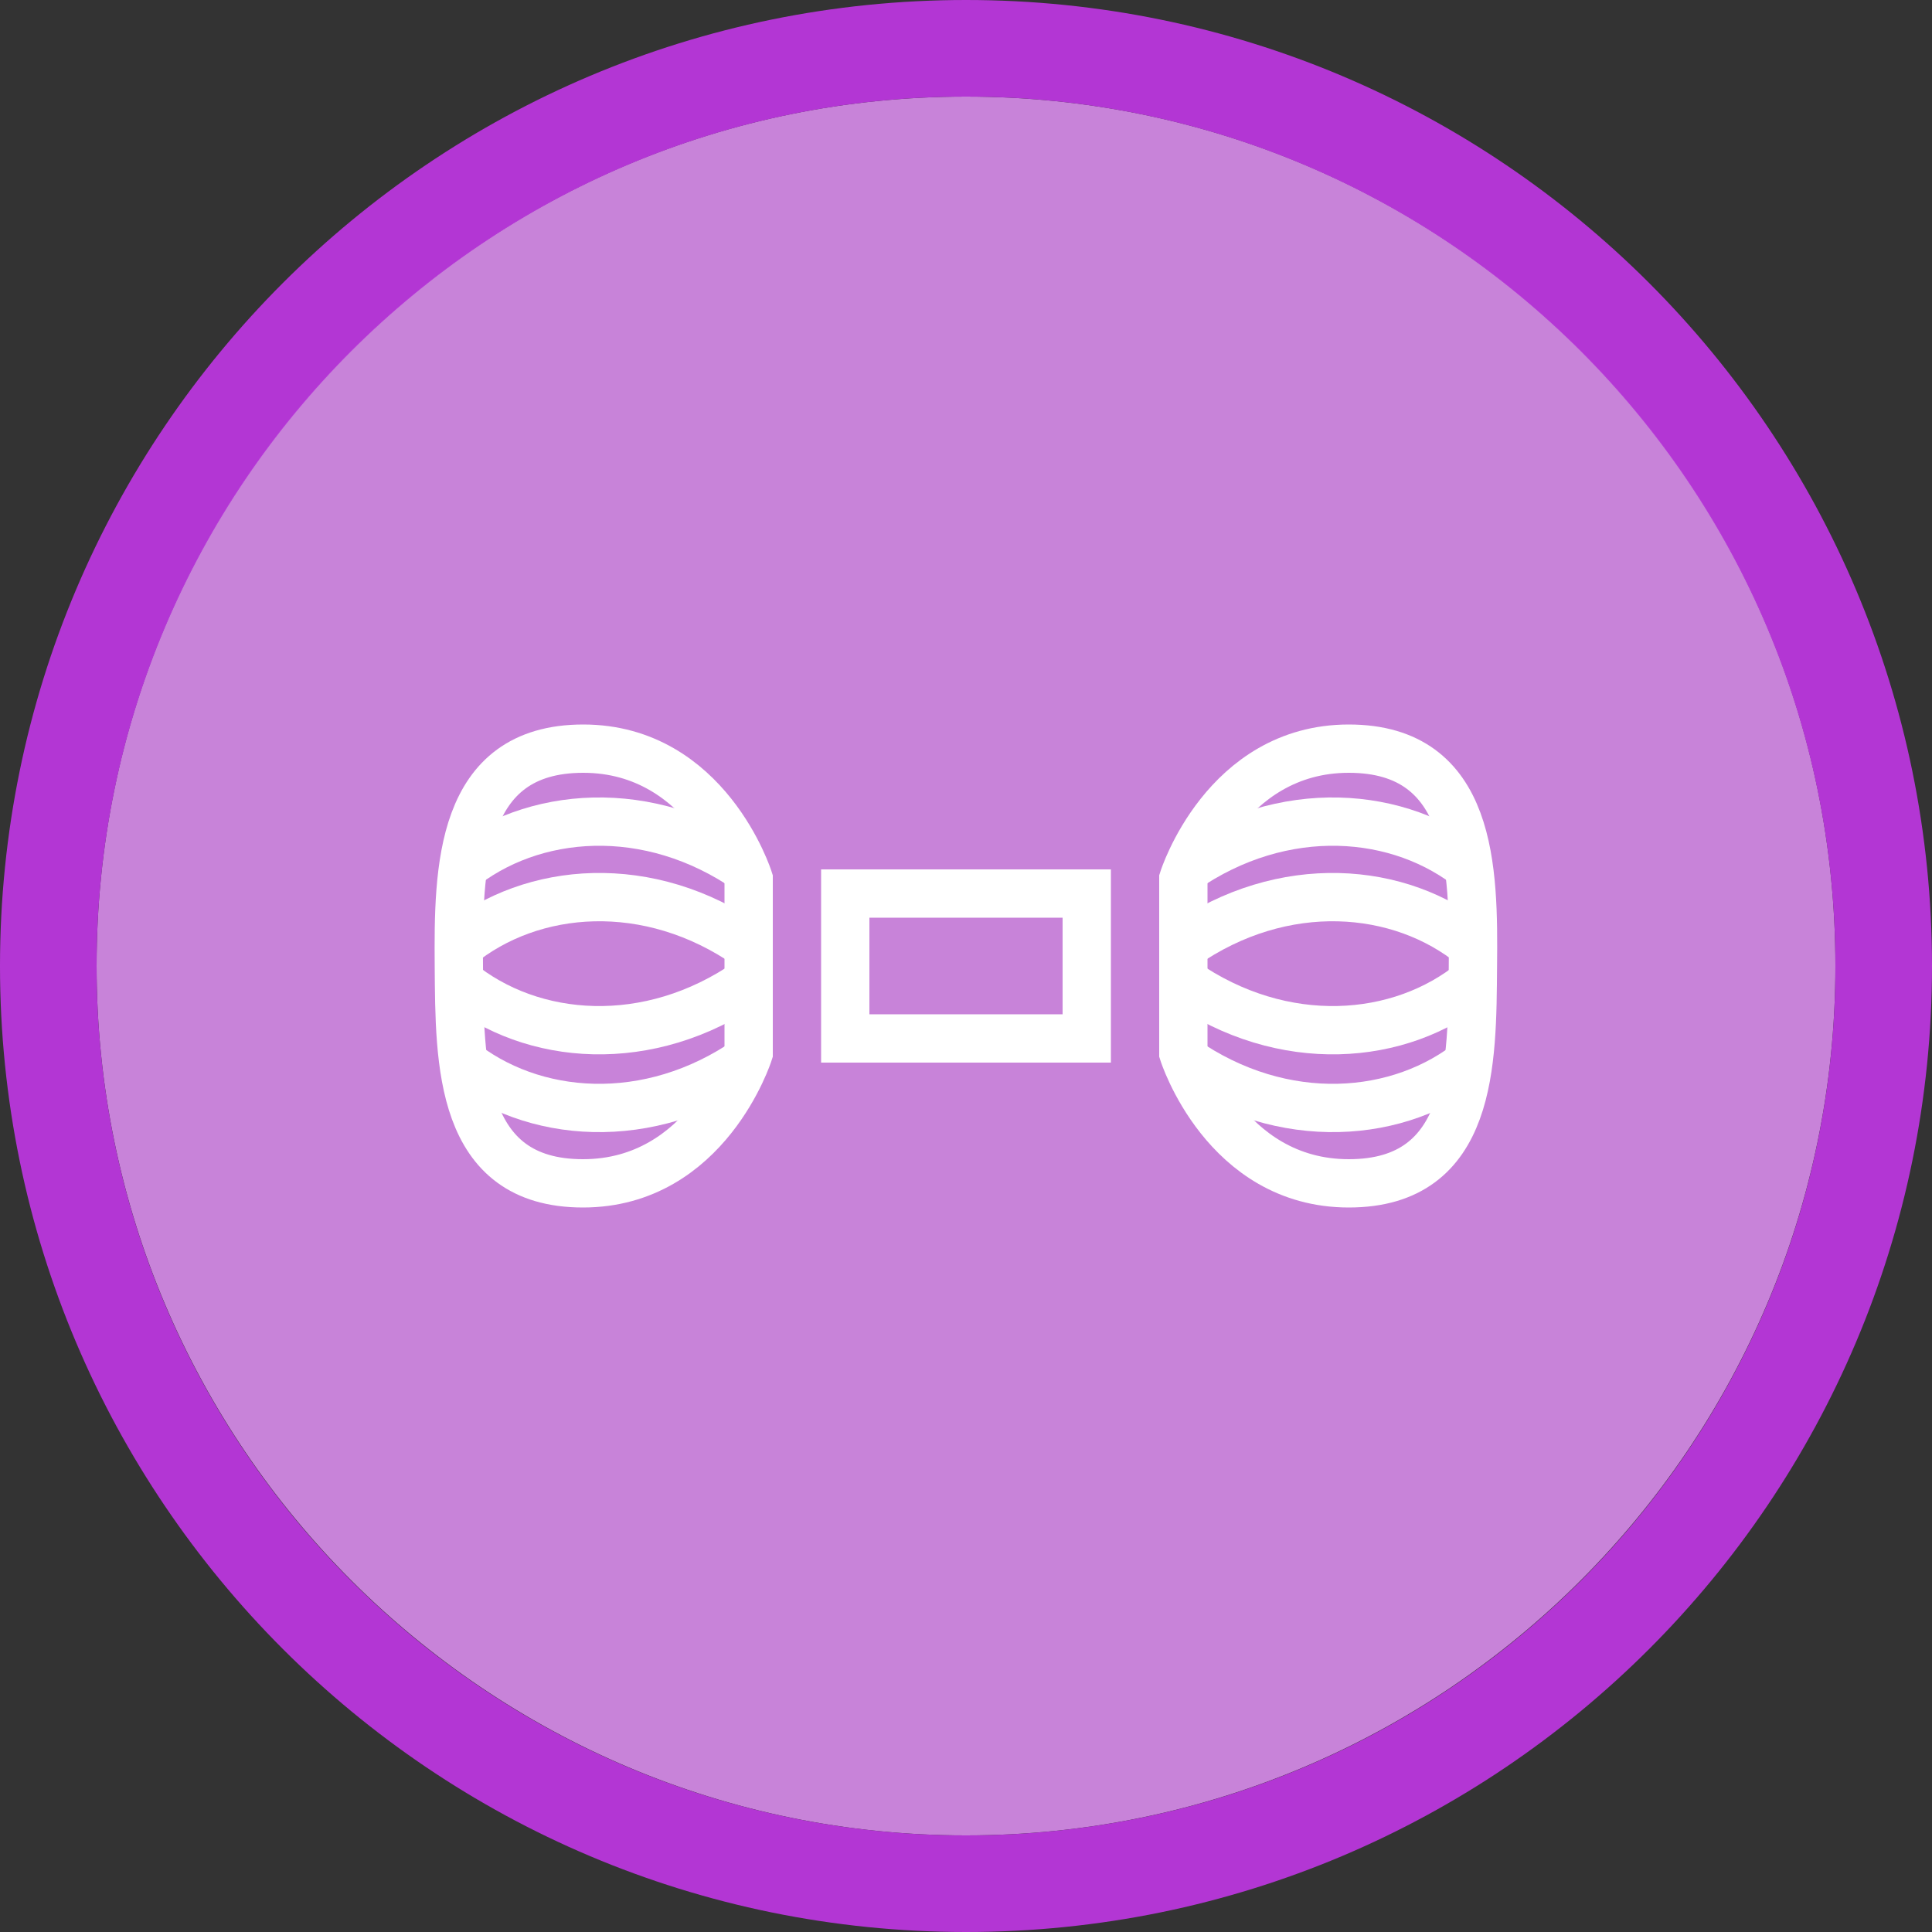 <svg width="40" height="40" viewBox="0 0 40 40" fill="none" xmlns="http://www.w3.org/2000/svg" version="1.1" id="svg8" style="fill:none">

<rect x="0" y="0" width="40" height="40" fill="#333333" stroke="none"/>

<g transform="translate(0, 0) scale(2 2) "> 

<path opacity="0.956" d="M9.999 1C14.963 1 19 5.002 19 10C19 14.966 14.963 19 9.999 19C5.037 19 1 14.966 1 10C1 5.002 5.037 1 9.999 1Z" fill="#CF87E1"/>
<path opacity="0.95" fill-rule="evenodd" clip-rule="evenodd" d="M10 19C14.971 19 19 14.971 19 10C19 5.029 14.971 1 10 1C5.029 1 1 5.029 1 10C1 14.971 5.029 19 10 19ZM10 20C15.523 20 20 15.523 20 10C20 4.477 15.523 0 10 0C4.477 0 0 4.477 0 10C0 15.523 4.477 20 10 20Z" fill="#BA37DD"/>

</g>


<g transform="translate(8, 8) scale(0.5 0.5) "> 
<path style="color:#000;clip100-rule:nonzero;display:inline;overflow:visible;visibility:visible;opacity:1;isolation:auto;mix-blend-mode:normal;color-interpolation:sRGB;color-interpolation-filters:linearRGB;solid-color:#000;solid-opacity:1;vector-effect:none;fill:none;fill-opacity:1;fill-rule:nonzero;stroke:#fff;stroke-width:2;stroke-linecap:butt;stroke-linejoin:miter;stroke-miterlimit:4;stroke-dasharray:none;stroke-dashoffset:0;stroke-opacity:1;marker:none;paint-order:normal;color-rendering:auto;image-rendering:auto;shape-rendering:auto;text-rendering:auto;enable-background:accumulate" d="M19 21h10v6H19z" id="rect830"/><path style="fill:none;fill-opacity:1;fill-rule:evenodd;stroke:#fff;stroke-width:2;stroke-linecap:butt;stroke-linejoin:miter;stroke-miterlimit:4;stroke-dasharray:none;stroke-opacity:1" d="M15 20.4S13.29 15 8.15 15 2.97 20 3 24c.03 4 0 9 5.14 9S15 27.6 15 27.6z" id="path832-3"/><path style="fill:none;fill-rule:evenodd;stroke:#fff;stroke-width:2;stroke-linecap:butt;stroke-linejoin:miter;stroke-miterlimit:4;stroke-dasharray:none;stroke-opacity:1" d="M2.99 20.03c3.03-2.48 7.88-2.87 12.01 0" id="path872"/><path style="fill:none;fill-rule:evenodd;stroke:#fff;stroke-width:2;stroke-linecap:butt;stroke-linejoin:miter;stroke-miterlimit:4;stroke-dasharray:none;stroke-opacity:1" d="M2.99 27.87c3.03 2.48 7.88 2.87 12.01 0" id="path872-7"/><path style="fill:none;fill-rule:evenodd;stroke:#fff;stroke-width:2;stroke-linecap:butt;stroke-linejoin:miter;stroke-miterlimit:4;stroke-dasharray:none;stroke-opacity:1" d="M2.99 23.16c3.03-2.48 7.88-2.88 12.01 0" id="path872-5"/><path style="fill:none;fill-rule:evenodd;stroke:#fff;stroke-width:2;stroke-linecap:butt;stroke-linejoin:miter;stroke-miterlimit:4;stroke-dasharray:none;stroke-opacity:1" d="M2.99 24.65c3.03 2.48 7.88 2.87 12.01 0" id="path872-7-5"/><path style="fill:none;fill-opacity:1;fill-rule:evenodd;stroke:#fff;stroke-width:2;stroke-linecap:butt;stroke-linejoin:miter;stroke-miterlimit:4;stroke-dasharray:none;stroke-opacity:1" d="M33 20.4s1.71-5.4 6.85-5.4 5.18 5 5.14 9c-.03 4 0 9-5.14 9S33 27.6 33 27.6z" id="path832-3-6"/><path style="fill:none;fill-rule:evenodd;stroke:#fff;stroke-width:2;stroke-linecap:butt;stroke-linejoin:miter;stroke-miterlimit:4;stroke-dasharray:none;stroke-opacity:1" d="M45.01 20.03c-3.03-2.48-7.88-2.87-12.01 0" id="path872-2"/><path style="fill:none;fill-rule:evenodd;stroke:#fff;stroke-width:2;stroke-linecap:butt;stroke-linejoin:miter;stroke-miterlimit:4;stroke-dasharray:none;stroke-opacity:1" d="M45.01 27.87c-3.03 2.48-7.88 2.87-12.01 0" id="path872-7-9"/><path style="fill:none;fill-rule:evenodd;stroke:#fff;stroke-width:2;stroke-linecap:butt;stroke-linejoin:miter;stroke-miterlimit:4;stroke-dasharray:none;stroke-opacity:1" d="M45.01 23.16c-3.03-2.48-7.88-2.88-12.01 0" id="path872-5-1"/><path style="fill:none;fill-rule:evenodd;stroke:#fff;stroke-width:2;stroke-linecap:butt;stroke-linejoin:miter;stroke-miterlimit:4;stroke-dasharray:none;stroke-opacity:1" d="M45.01 24.65c-3.03 2.48-7.88 2.87-12.01 0" id="path872-7-5-2"/>
</g>

</svg>